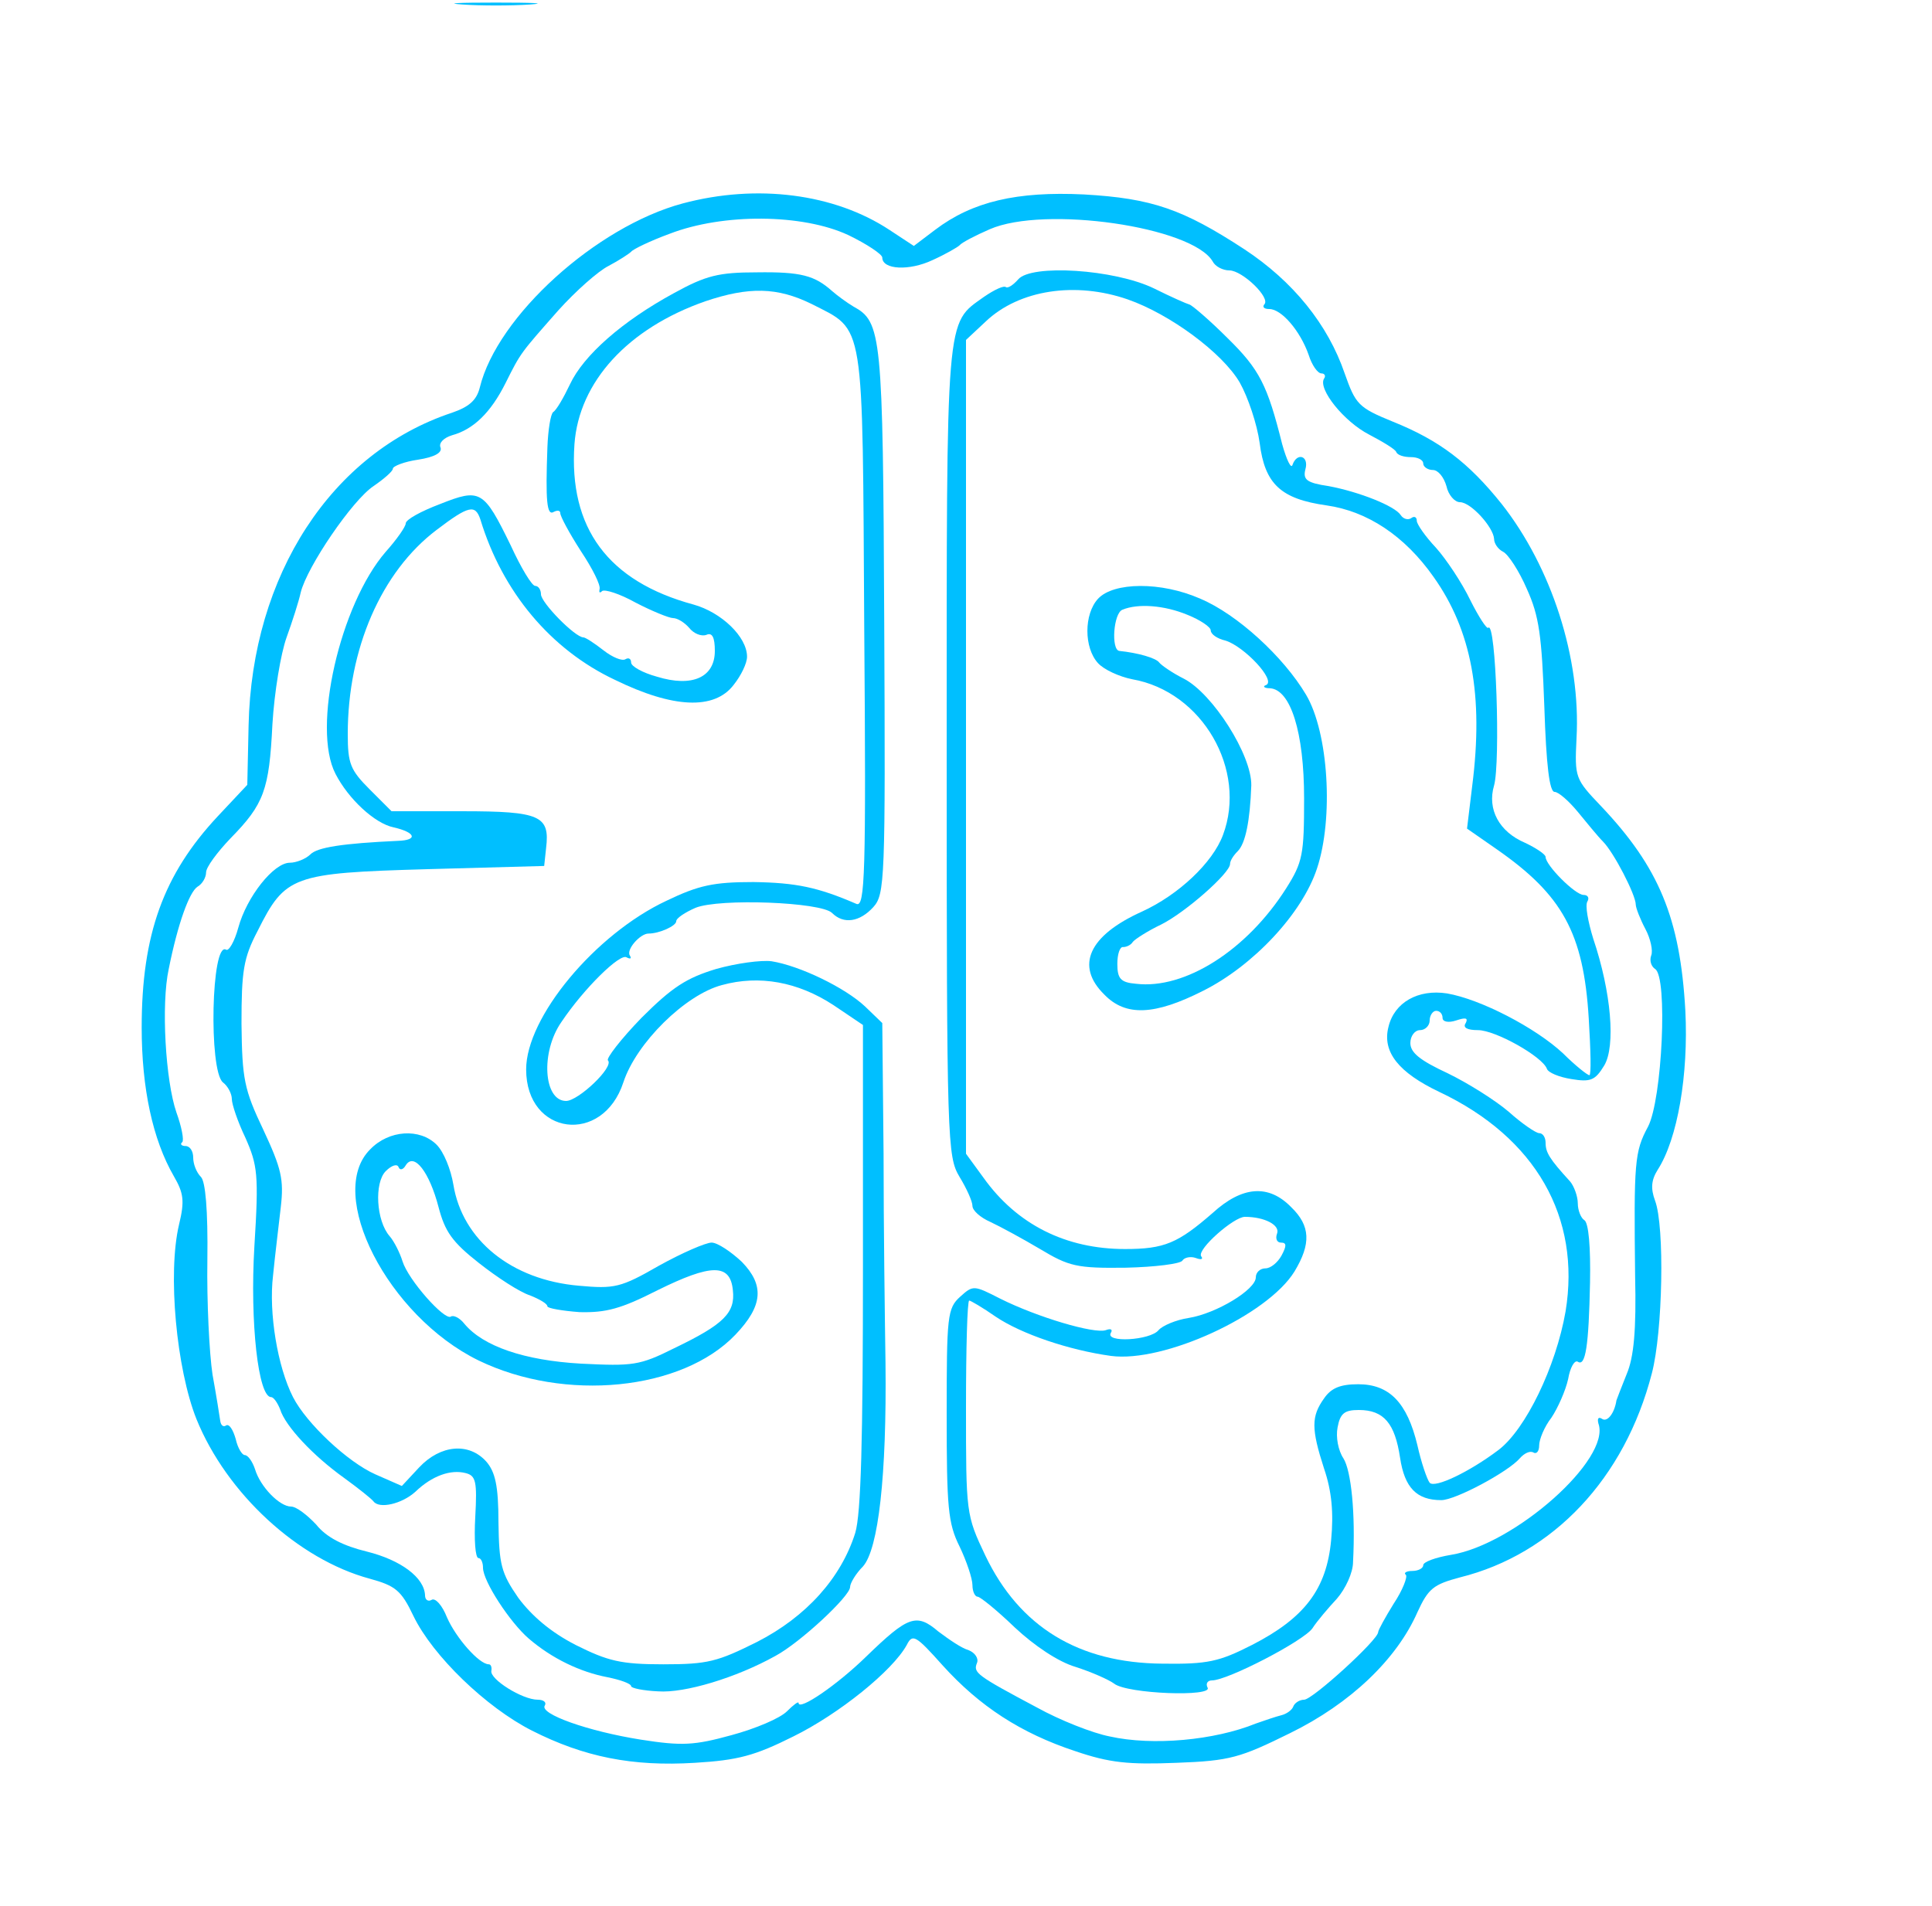 <?xml version="1.0" standalone="no"?>
<!DOCTYPE svg PUBLIC "-//W3C//DTD SVG 20010904//EN"
 "http://www.w3.org/TR/2001/REC-SVG-20010904/DTD/svg10.dtd">
<svg version="1.0" xmlns="http://www.w3.org/2000/svg"
 width="300pt" height="296pt" viewBox="0 0 300 296"
 preserveAspectRatio="xMidYMid meet">
<g transform="translate(0,296) scale(0.1,-0.1)"
fill="#00BFFF" stroke="none">
<path d="M718 2953 c28 -2 76 -2 105 0 28 2 5 3 -53 3 -58 0 -81 -1 -52 -3z"/>
<path d="M1060 2644 c-134 -36 -288 -175 -315 -286 -5 -20 -17 -30 -43 -39
-187 -62 -311 -252 -316 -486 l-2 -92 -46 -49 c-84 -90 -118 -183 -118 -328 0
-94 17 -174 50 -231 15 -26 17 -38 8 -75 -18 -76 -4 -224 27 -302 47 -116 158
-218 269 -248 40 -11 49 -18 68 -58 30 -62 113 -142 184 -178 81 -41 156 -56
253 -50 67 4 93 11 153 41 71 35 154 102 176 142 9 18 14 15 56 -32 57 -63
121 -105 206 -133 53 -18 82 -21 157 -18 83 3 99 8 176 46 94 46 166 115 198
188 17 37 25 43 66 54 145 36 256 154 298 317 17 65 20 228 5 268 -7 19 -6 32
4 48 31 48 48 148 43 247 -8 144 -41 223 -131 318 -40 42 -41 44 -38 105 7
125 -39 266 -116 364 -52 65 -97 99 -169 128 -54 22 -58 27 -75 75 -26 76 -80
143 -156 193 -95 62 -143 79 -249 85 -104 5 -173 -11 -231 -55 l-33 -25 -38
25 c-85 56 -205 72 -321 41z m257 -49 c29 -14 53 -30 53 -35 0 -19 42 -21 78
-4 20 9 39 20 42 23 3 4 24 15 47 25 85 37 314 4 346 -50 4 -8 16 -14 26 -14
20 0 65 -43 54 -53 -3 -4 0 -7 8 -7 19 0 48 -34 61 -71 5 -16 14 -29 20 -29 5
0 7 -4 4 -8 -10 -16 31 -67 70 -87 21 -11 41 -23 42 -27 2 -5 12 -8 23 -8 10
0 19 -4 19 -10 0 -5 7 -10 15 -10 8 0 17 -11 21 -25 3 -14 13 -25 21 -25 17 0
52 -39 53 -57 0 -7 6 -16 14 -20 8 -4 25 -30 37 -58 19 -42 23 -72 27 -182 3
-92 8 -133 16 -133 6 0 22 -14 36 -31 14 -17 31 -38 39 -46 17 -17 51 -83 51
-98 0 -5 7 -23 15 -38 8 -15 12 -34 9 -41 -3 -8 0 -17 6 -21 20 -12 11 -203
-11 -245 -21 -39 -22 -55 -20 -232 2 -84 -2 -126 -13 -152 -8 -20 -15 -38 -16
-41 -3 -20 -14 -34 -22 -29 -6 4 -8 1 -6 -7 20 -55 -130 -188 -229 -204 -24
-4 -43 -11 -43 -16 0 -5 -8 -9 -17 -9 -9 0 -14 -3 -10 -6 3 -3 -5 -24 -19 -45
-13 -21 -24 -41 -24 -44 0 -12 -102 -105 -115 -105 -7 0 -15 -5 -17 -11 -2 -5
-10 -11 -18 -13 -8 -2 -26 -8 -40 -13 -64 -26 -160 -35 -227 -20 -26 5 -77 25
-113 45 -94 50 -99 54 -93 69 3 7 -3 16 -13 20 -11 3 -31 17 -47 29 -34 29
-47 24 -112 -39 -45 -44 -105 -85 -105 -72 0 3 -8 -3 -18 -13 -11 -11 -49 -27
-86 -37 -58 -16 -77 -17 -141 -7 -82 13 -158 40 -149 53 3 5 -2 9 -11 9 -24 0
-75 32 -72 45 1 6 -1 10 -4 10 -15 0 -51 41 -65 73 -7 18 -18 31 -24 27 -5 -3
-10 0 -10 7 -1 28 -38 55 -90 68 -37 9 -63 22 -79 42 -14 15 -31 28 -39 28
-18 0 -48 31 -56 58 -4 12 -11 22 -16 22 -4 0 -11 11 -14 25 -4 14 -10 24 -15
21 -4 -3 -8 0 -9 7 -1 7 -6 39 -12 72 -5 33 -9 113 -8 178 1 78 -3 122 -10
129 -7 7 -12 20 -12 30 0 10 -5 18 -12 18 -6 0 -9 3 -5 6 3 3 -1 24 -9 46 -17
49 -24 168 -12 223 14 70 32 120 45 128 7 4 13 14 13 22 0 8 17 31 38 53 52
53 60 75 65 177 3 50 13 110 22 135 9 25 19 56 22 70 10 40 80 143 113 165 16
11 30 23 30 27 0 4 18 11 39 14 26 4 38 11 35 19 -3 7 5 15 18 19 33 9 60 35
83 81 24 48 23 46 82 113 27 30 62 61 78 69 17 9 32 19 35 22 3 4 30 17 60 28
83 32 206 31 277 -2z"/>
<path d="M1047 2505 c-81 -44 -141 -97 -162 -142 -10 -21 -21 -40 -26 -43 -4
-3 -8 -28 -9 -55 -3 -83 -1 -107 10 -100 6 3 10 2 10 -2 0 -5 14 -31 32 -59
18 -27 31 -53 29 -59 -1 -5 0 -7 4 -3 4 3 27 -4 52 -18 25 -13 52 -24 58 -24
7 0 18 -7 25 -15 7 -9 19 -14 27 -11 9 4 13 -4 13 -25 0 -41 -35 -57 -90 -40
-22 6 -40 16 -40 22 0 6 -4 8 -9 5 -5 -3 -20 3 -34 14 -14 11 -28 20 -31 20
-13 0 -66 54 -66 67 0 7 -4 13 -9 13 -5 0 -22 28 -38 63 -42 86 -47 89 -110
64 -29 -11 -53 -24 -53 -30 0 -5 -14 -25 -31 -44 -71 -82 -115 -274 -78 -345
20 -39 61 -77 90 -83 35 -8 38 -20 7 -21 -86 -4 -125 -10 -136 -21 -7 -7 -22
-13 -32 -13 -25 0 -67 -53 -80 -101 -6 -22 -15 -37 -19 -34 -23 13 -27 -187
-5 -206 8 -6 14 -18 14 -26 0 -8 9 -35 21 -60 19 -43 21 -57 14 -169 -7 -118
6 -234 26 -234 4 0 10 -9 14 -19 8 -26 51 -72 100 -107 22 -16 42 -32 45 -36
9 -12 44 -4 65 15 26 25 55 35 78 29 16 -4 18 -13 15 -68 -2 -35 0 -64 5 -64
4 0 7 -7 7 -15 0 -21 42 -85 71 -110 36 -31 80 -52 122 -60 20 -4 37 -10 37
-14 0 -3 19 -7 42 -8 41 -3 121 21 182 55 39 21 116 93 116 107 0 6 9 21 20
32 24 27 37 141 35 316 -1 67 -3 213 -3 325 l-2 203 -27 26 c-31 29 -101 63
-145 70 -16 2 -54 -3 -86 -12 -46 -14 -68 -28 -116 -76 -32 -33 -55 -63 -52
-66 10 -10 -46 -63 -65 -63 -35 0 -40 76 -7 123 35 52 91 107 101 100 6 -3 8
-2 5 3 -6 9 16 34 29 34 17 0 43 12 43 19 0 5 14 14 30 21 37 15 195 9 212 -8
18 -18 43 -14 64 9 18 20 19 41 17 445 -2 446 -4 464 -48 488 -10 6 -25 17
-33 24 -27 24 -48 30 -117 29 -59 0 -79 -5 -128 -32z m213 -17 c84 -43 79 -18
82 -506 3 -381 1 -431 -12 -426 -60 26 -94 33 -160 34 -62 0 -85 -5 -135 -29
-111 -52 -218 -181 -218 -262 0 -103 119 -118 151 -20 20 61 96 136 153 151
58 16 118 5 173 -31 l46 -31 0 -374 c0 -271 -3 -385 -12 -415 -22 -70 -76
-130 -152 -169 -62 -31 -77 -35 -146 -35 -66 0 -86 5 -136 30 -39 20 -68 45
-89 73 -27 39 -30 52 -31 118 0 56 -5 78 -19 94 -27 30 -71 26 -104 -9 l-27
-29 -41 18 c-43 19 -107 79 -128 120 -24 47 -38 131 -31 189 3 31 9 79 12 106
5 43 1 60 -27 120 -30 63 -33 79 -34 165 0 82 3 102 25 144 43 86 54 90 263
96 l182 5 3 28 c6 50 -9 57 -130 57 l-110 0 -34 34 c-30 30 -34 40 -34 86 0
132 52 252 138 317 50 38 60 40 68 16 34 -112 109 -202 209 -249 90 -44 154
-47 184 -8 12 15 21 34 21 44 0 31 -40 69 -83 81 -133 36 -194 119 -185 249 7
97 83 180 203 222 68 23 112 22 165 -4z"/>
<path d="M575 1175 c-70 -69 27 -259 168 -328 134 -65 316 -47 399 40 43 45
45 77 10 113 -17 16 -38 30 -47 30 -9 0 -46 -16 -82 -36 -59 -34 -69 -36 -124
-31 -105 9 -181 71 -195 157 -4 24 -15 51 -26 62 -26 26 -74 23 -103 -7z m55
-25 c13 21 37 -11 51 -65 10 -38 21 -54 63 -87 28 -22 63 -45 79 -50 15 -6 27
-13 27 -17 0 -3 23 -7 50 -9 41 -1 64 5 121 34 83 41 113 42 117 0 4 -35 -14
-53 -91 -90 -54 -27 -64 -28 -145 -24 -88 5 -152 27 -181 62 -7 9 -17 14 -21
11 -10 -6 -66 57 -75 86 -4 13 -13 31 -20 39 -21 24 -24 83 -6 101 9 9 18 12
20 6 2 -5 7 -4 11 3z"/>
<path d="M1581 2526 c-8 -9 -16 -14 -19 -12 -3 3 -18 -4 -34 -15 -60 -43 -58
-19 -58 -706 0 -610 1 -629 20 -661 11 -18 20 -38 20 -45 0 -7 12 -18 28 -25
15 -7 50 -26 77 -42 45 -27 57 -30 133 -29 45 1 85 6 88 11 3 5 13 7 21 4 8
-3 12 -2 8 3 -6 11 51 61 68 61 31 0 55 -13 50 -26 -3 -8 0 -14 6 -14 9 0 9
-5 1 -20 -6 -11 -17 -20 -25 -20 -8 0 -15 -6 -15 -14 0 -19 -61 -56 -104 -63
-20 -3 -41 -12 -47 -19 -13 -16 -84 -20 -74 -4 3 5 0 7 -8 4 -18 -6 -106 20
-164 49 -41 21 -42 21 -62 3 -20 -18 -21 -30 -21 -183 0 -144 2 -169 20 -205
11 -23 20 -50 20 -60 0 -10 4 -18 8 -18 4 0 30 -21 58 -48 30 -28 67 -53 94
-61 25 -8 52 -20 60 -26 20 -16 155 -21 145 -6 -3 6 0 11 7 11 24 0 142 61
156 81 7 11 25 32 38 46 13 15 25 40 25 57 4 76 -3 142 -15 161 -8 12 -12 33
-9 48 4 22 11 27 33 27 39 0 56 -21 64 -74 7 -47 26 -66 64 -66 22 0 104 44
122 65 7 8 16 12 21 9 5 -3 9 2 9 11 0 9 8 29 19 43 10 15 22 42 26 60 3 18
10 30 15 27 12 -8 17 24 19 123 1 54 -2 93 -9 97 -5 3 -10 15 -10 26 0 11 -6
27 -12 34 -32 35 -38 45 -38 60 0 8 -4 15 -10 15 -5 0 -27 15 -47 33 -21 18
-64 45 -95 60 -43 20 -58 32 -58 47 0 11 7 20 15 20 8 0 15 7 15 15 0 8 5 15
10 15 6 0 10 -5 10 -11 0 -6 9 -8 21 -4 15 5 19 4 15 -4 -5 -7 2 -11 19 -11
27 0 100 -41 107 -60 2 -6 19 -13 38 -16 30 -5 37 -2 51 21 18 30 11 114 -17
197 -8 26 -13 52 -9 58 3 5 1 10 -6 10 -13 0 -59 46 -59 59 0 4 -15 14 -32 22
-40 17 -59 52 -48 89 10 36 3 256 -9 245 -2 -3 -15 17 -28 43 -13 27 -37 63
-53 81 -17 18 -30 37 -30 42 0 6 -4 8 -9 4 -5 -3 -12 -1 -16 5 -9 14 -64 36
-112 45 -34 5 -40 10 -36 26 6 21 -13 27 -20 7 -2 -7 -9 7 -16 32 -23 92 -35
116 -85 165 -28 28 -55 51 -59 52 -4 1 -29 12 -55 25 -62 30 -191 38 -211 14z
m170 -31 c66 -23 147 -83 174 -129 13 -23 27 -65 31 -94 8 -64 33 -87 104 -97
63 -9 121 -47 166 -111 59 -83 78 -184 60 -325 l-8 -66 46 -32 c102 -71 135
-130 143 -263 3 -49 4 -88 1 -88 -3 0 -22 15 -41 34 -43 40 -128 84 -180 93
-45 7 -82 -14 -91 -52 -10 -39 16 -71 79 -101 150 -71 220 -195 196 -341 -15
-86 -62 -183 -104 -215 -45 -34 -99 -60 -107 -51 -4 5 -13 31 -19 58 -16 67
-44 95 -92 95 -28 0 -42 -6 -53 -22 -20 -28 -20 -47 0 -109 12 -35 15 -69 11
-111 -7 -76 -41 -121 -123 -163 -51 -26 -69 -30 -139 -29 -130 1 -222 57 -275
168 -30 63 -30 66 -30 230 0 91 2 166 5 166 2 0 21 -11 41 -25 40 -27 114 -52
179 -61 82 -11 243 63 285 131 26 43 25 71 -5 100 -35 36 -76 33 -122 -9 -54
-47 -75 -56 -136 -56 -92 0 -168 38 -220 111 l-27 37 0 632 0 632 31 29 c52
49 139 62 220 34z"/>
<path d="M1705 2030 c-22 -24 -22 -76 0 -100 9 -10 33 -21 53 -25 109 -19 179
-141 141 -242 -16 -43 -69 -93 -126 -119 -82 -37 -104 -84 -58 -129 33 -34 78
-32 153 6 78 39 154 120 177 190 26 78 18 211 -17 270 -35 59 -107 125 -164
149 -61 27 -135 26 -159 0z m139 -25 c20 -8 36 -19 36 -24 0 -6 10 -13 23 -16
29 -9 79 -62 63 -69 -6 -2 -3 -5 6 -5 32 -2 53 -68 53 -171 0 -87 -2 -99 -28
-140 -61 -96 -157 -157 -233 -148 -24 2 -29 8 -29 31 0 15 4 27 9 26 5 0 12 3
15 8 3 4 23 17 44 27 38 19 107 80 107 94 0 5 5 13 12 20 12 12 19 47 21 102
1 47 -60 143 -105 166 -18 9 -35 21 -38 25 -5 7 -33 15 -62 18 -13 2 -9 59 5
64 24 10 65 7 101 -8z"/>
</g>
</svg>
